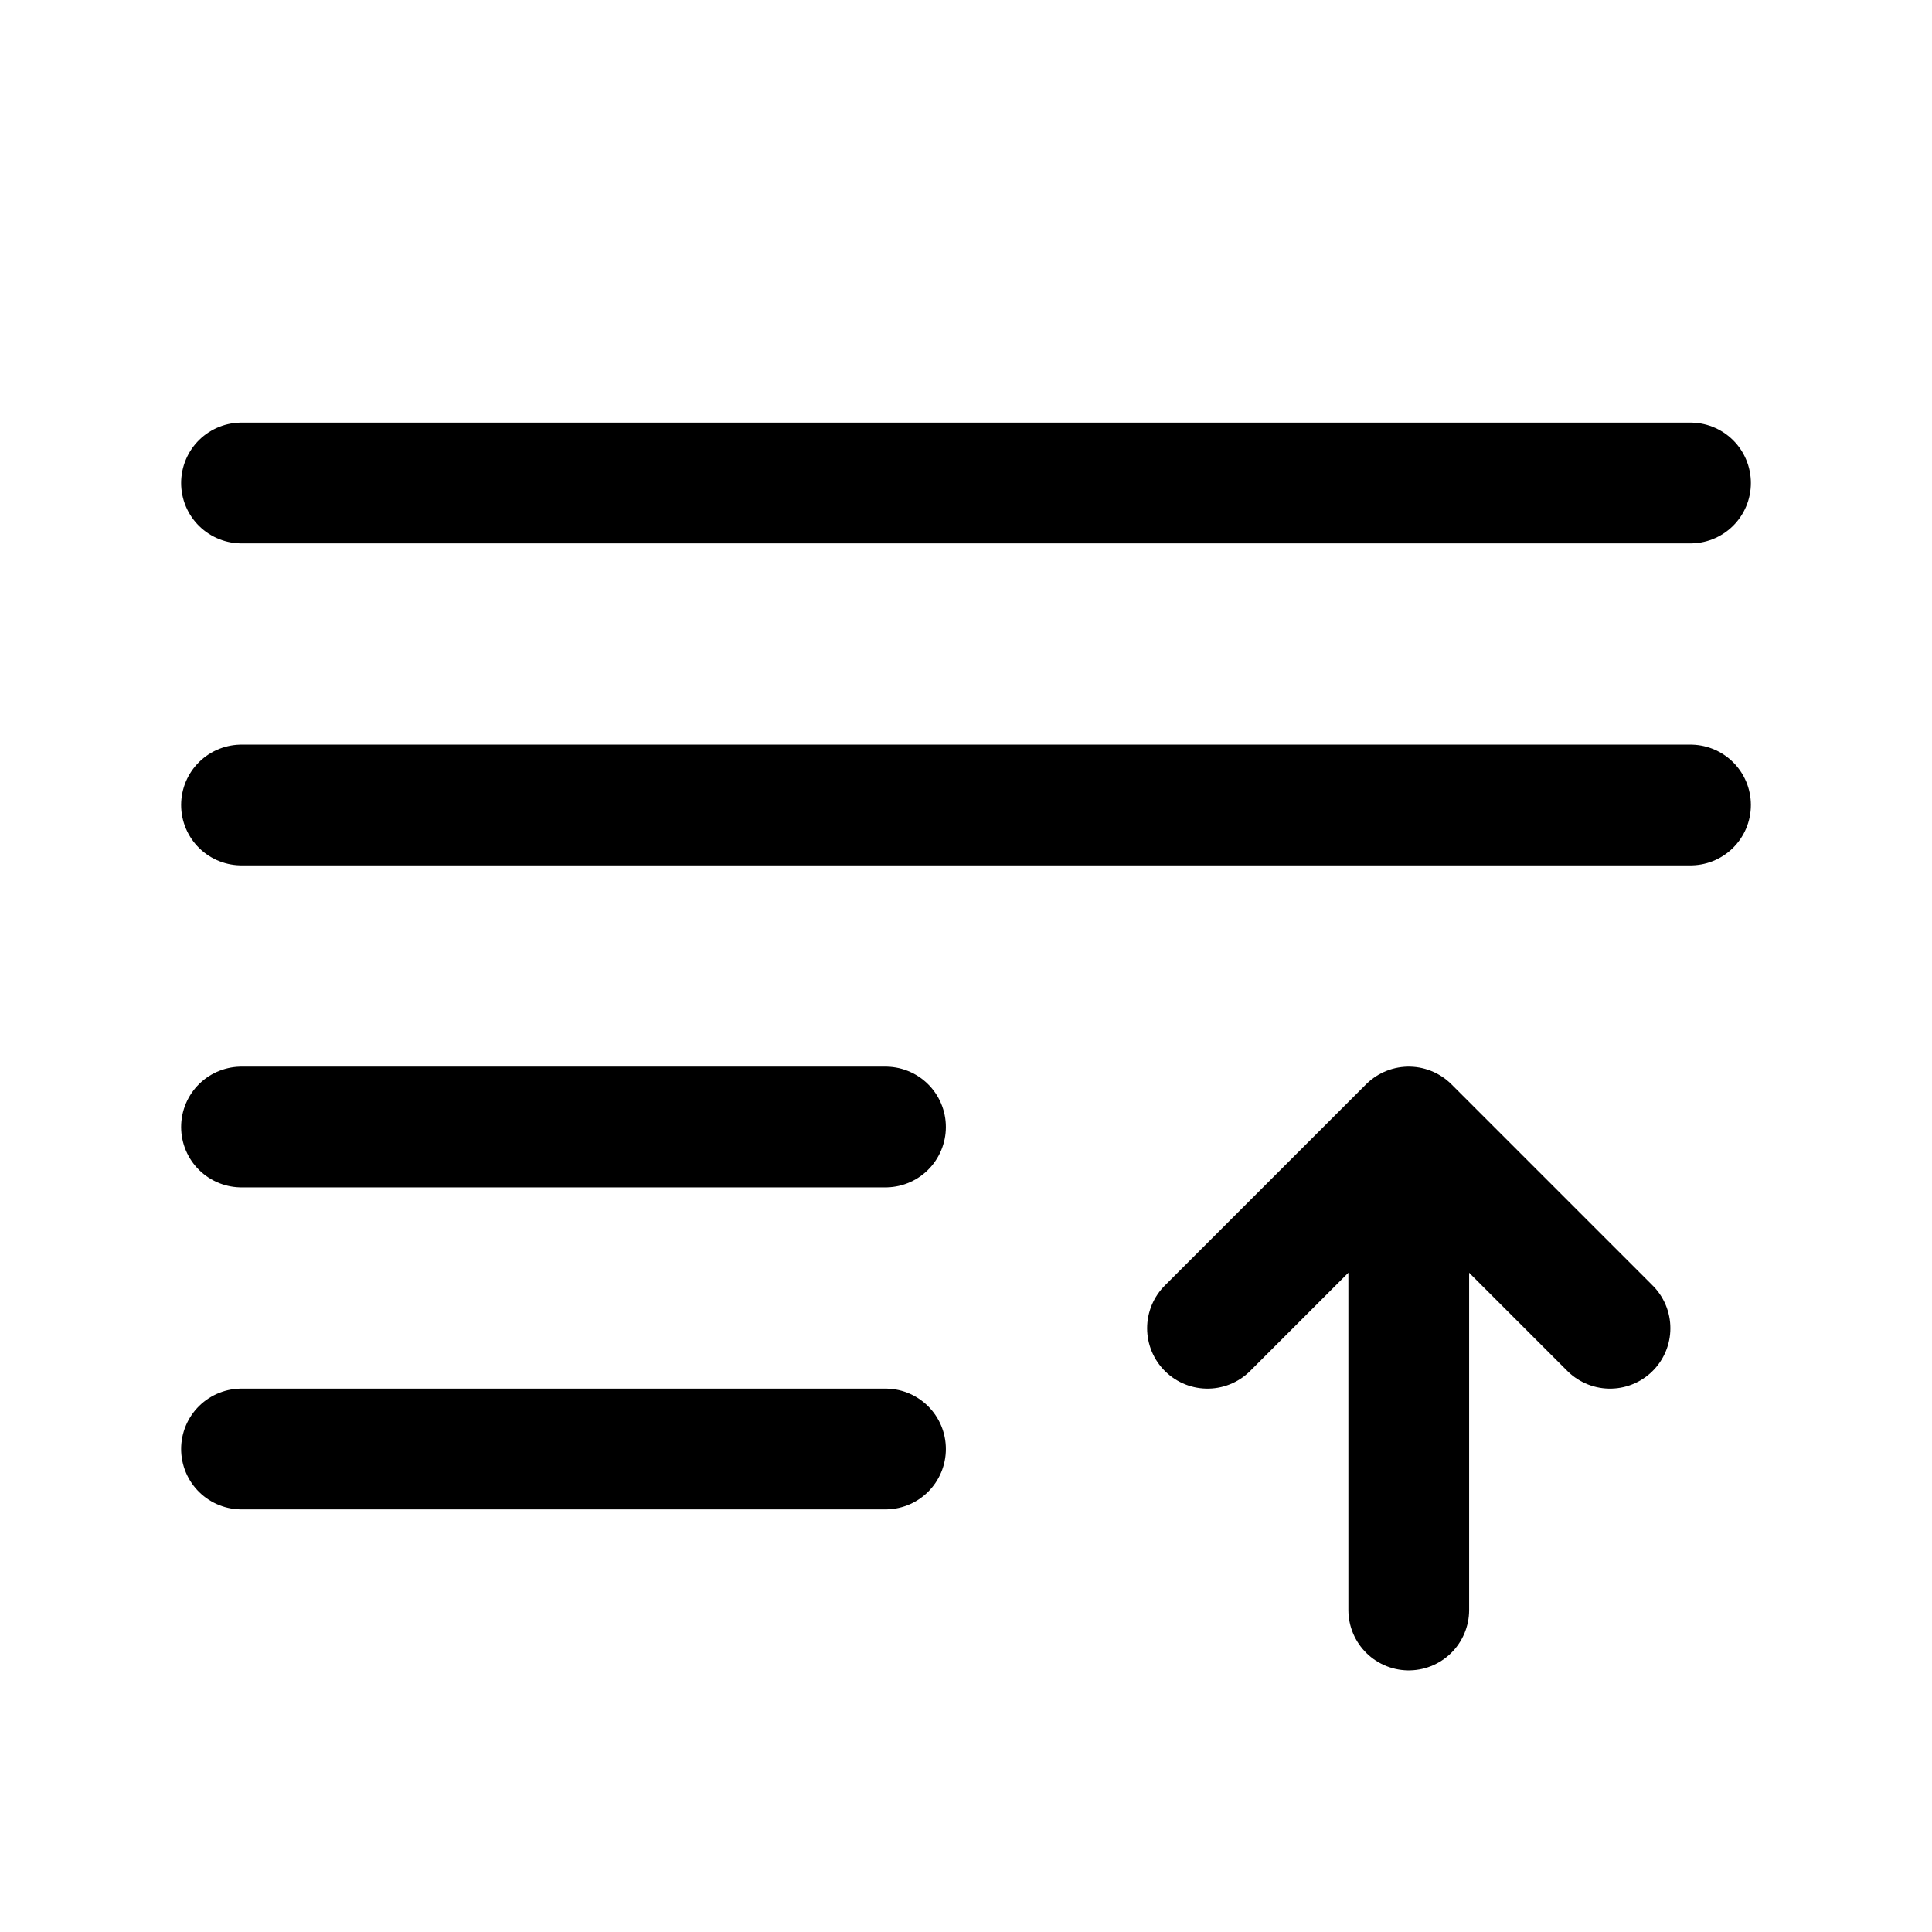 <svg width="24" height="24" viewBox="0 0 24 24" fill="none" xmlns="http://www.w3.org/2000/svg">
<path d="M21 6L3 6" stroke="#000000" stroke-width="1.5" stroke-linecap="round"/>
<path d="M21 10L3 10" stroke="#000000" stroke-width="1.5" stroke-linecap="round"/>
<path d="M11 14L3 14" stroke="#000000" stroke-width="1.5" stroke-linecap="round"/>
<path d="M11 18H3" stroke="#000000" stroke-width="1.5" stroke-linecap="round"/>
<path d="M20 16.5L17.5 14M17.5 14L15 16.5M17.5 14V20" stroke="#000000" stroke-width="1.5" stroke-linecap="round" stroke-linejoin="round"/>
</svg>
